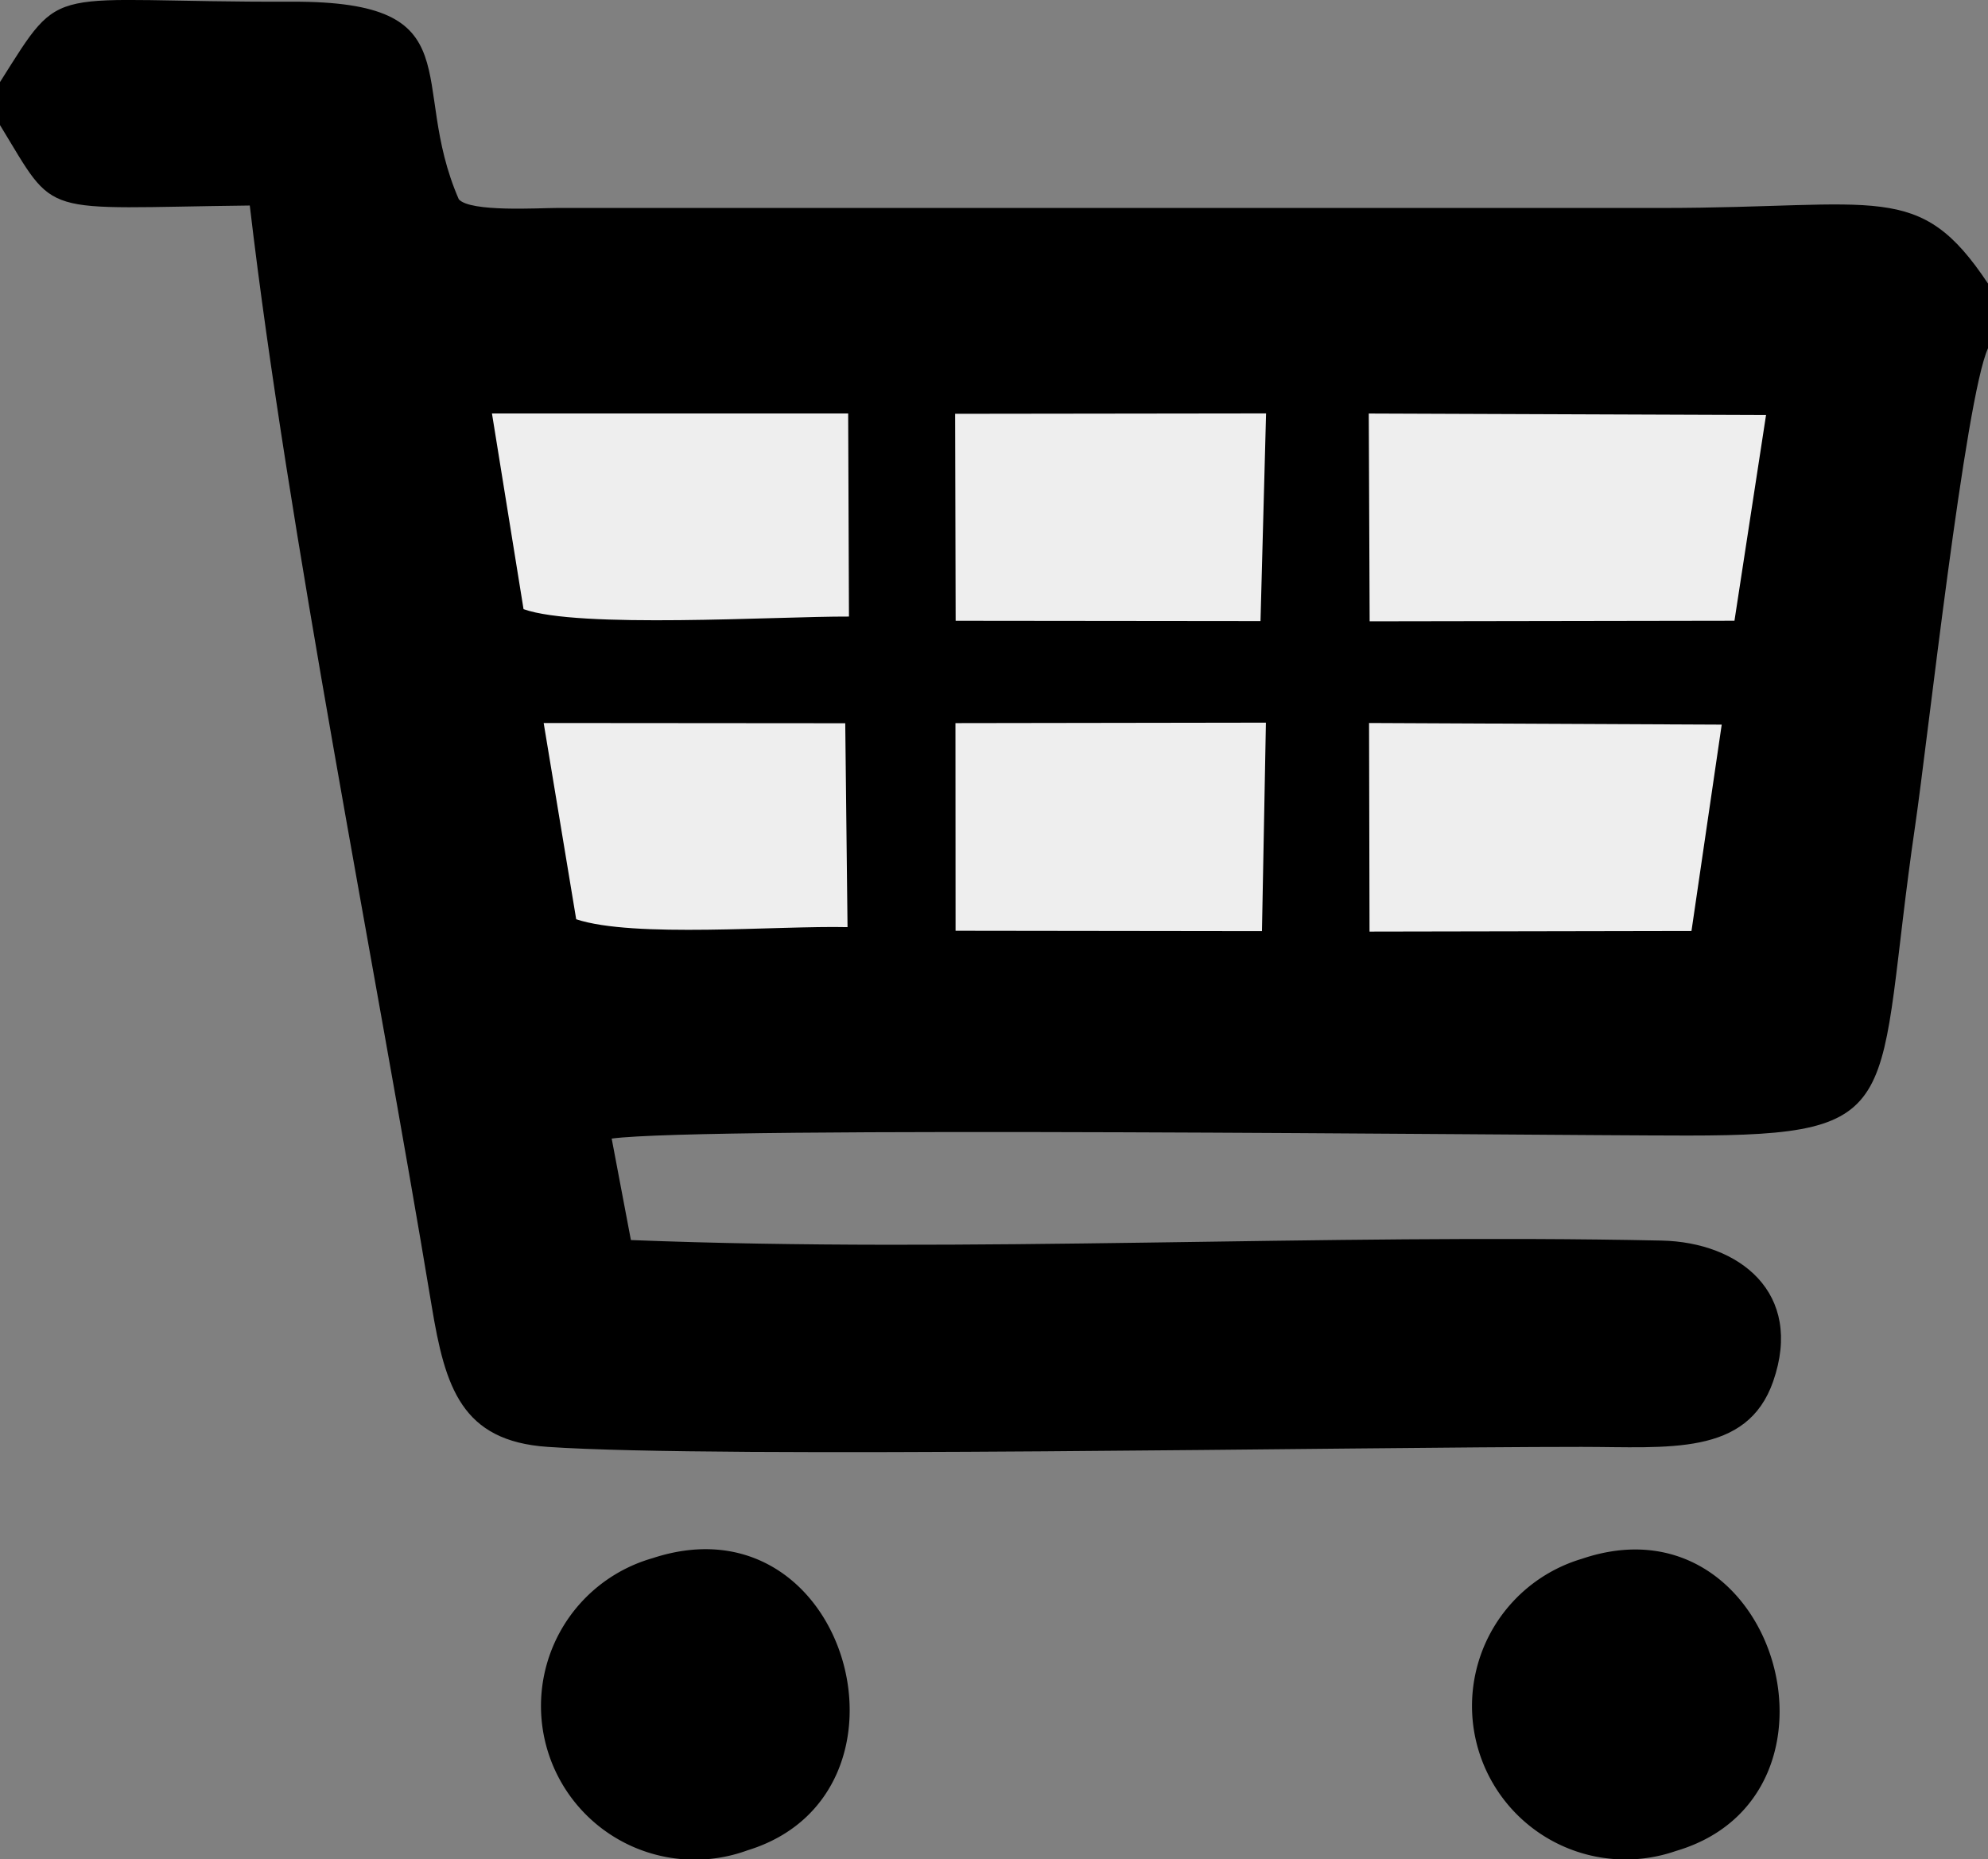 <svg xmlns="http://www.w3.org/2000/svg" width="50.363" height="47.104" viewBox="0 0 50.363 47.104">
  <rect x="0" y="0" width="50.363" height="47.104" fill="#808080" stroke="none"/>
  <g id="Group_1926" data-name="Group 1926" transform="translate(0 0)">
    <path id="Path_1" data-name="Path 1" d="M6672.741,6370.8v1.089c1.461,2.391.917,2.1,6.328,2.038.964,8.229,3.16,19.149,4.609,27.888.34,2.056.754,3.415,2.937,3.563,4.384.3,20.438,0,26.192,0,2.185,0,4.193.244,4.855-1.661.78-2.245-.86-3.526-2.83-3.566-8.619-.182-17.533.325-26.108-.013l-.487-2.571c2.39-.32,23-.08,27.256-.077,5.7,0,4.721-.716,5.768-7.867.31-2.112,1.266-10.818,1.844-12.082v-1.635c-1.749-2.634-2.732-1.917-8.283-1.917h-27.979c-.445,0-2.188.111-2.479-.22-1.3-2.98.418-5.02-4.226-5.006C6673.823,6368.785,6674.39,6368.189,6672.741,6370.8Z" transform="translate(-6672.741 -6368.72)" fill-rule="evenodd"/>
    <path id="Path_2" data-name="Path 2" d="M10771.327,7612.415l9.242-.015.8-5.212-10.064-.038Z" transform="translate(-10736.629 -7596.673)" fill="#eee" fill-rule="evenodd"/>
    <path id="Path_3" data-name="Path 3" d="M8301.215,11008.46a3.894,3.894,0,1,0,2.411,7.4C8308.264,11014.437,8306.177,11006.825,8301.215,11008.46Z" transform="translate(-8284.687 -10968.981)" fill-rule="evenodd"/>
    <path id="Path_4" data-name="Path 4" d="M11083.814,11009.29a3.889,3.889,0,1,0,2.389,7.4C11090.939,11015.3,11088.74,11007.612,11083.814,11009.29Z" transform="translate(-11043.746 -10969.794)" fill-rule="evenodd"/>
    <path id="Path_5" data-name="Path 5" d="M10772.31,8539.454l8.156-.015.766-5.229-8.934-.041Z" transform="translate(-10737.615 -8515.851)" fill="#eee" fill-rule="evenodd"/>
    <path id="Path_6" data-name="Path 6" d="M8146.681,7611.827c1.383.5,6.42.181,8.244.188l-.02-5.146-9.024,0Z" transform="translate(-8133.418 -7596.394)" fill="#eee" fill-rule="evenodd"/>
    <path id="Path_7" data-name="Path 7" d="M9533.95,8538.8l7.762.01.1-5.283-7.865.012Z" transform="translate(-9509.742 -8515.218)" fill="#eee" fill-rule="evenodd"/>
    <path id="Path_8" data-name="Path 8" d="M9533.033,7612.014l7.723.008.141-5.262-7.877.01Z" transform="translate(-9508.823 -7596.286)" fill="#eee" fill-rule="evenodd"/>
    <path id="Path_9" data-name="Path 9" d="M8301.663,8539.428c1.442.482,5.126.158,6.874.2l-.058-5.166-7.64-.006Z" transform="translate(-8287.066 -8516.138)" fill="#eee" fill-rule="evenodd"/>
  </g>
</svg>
